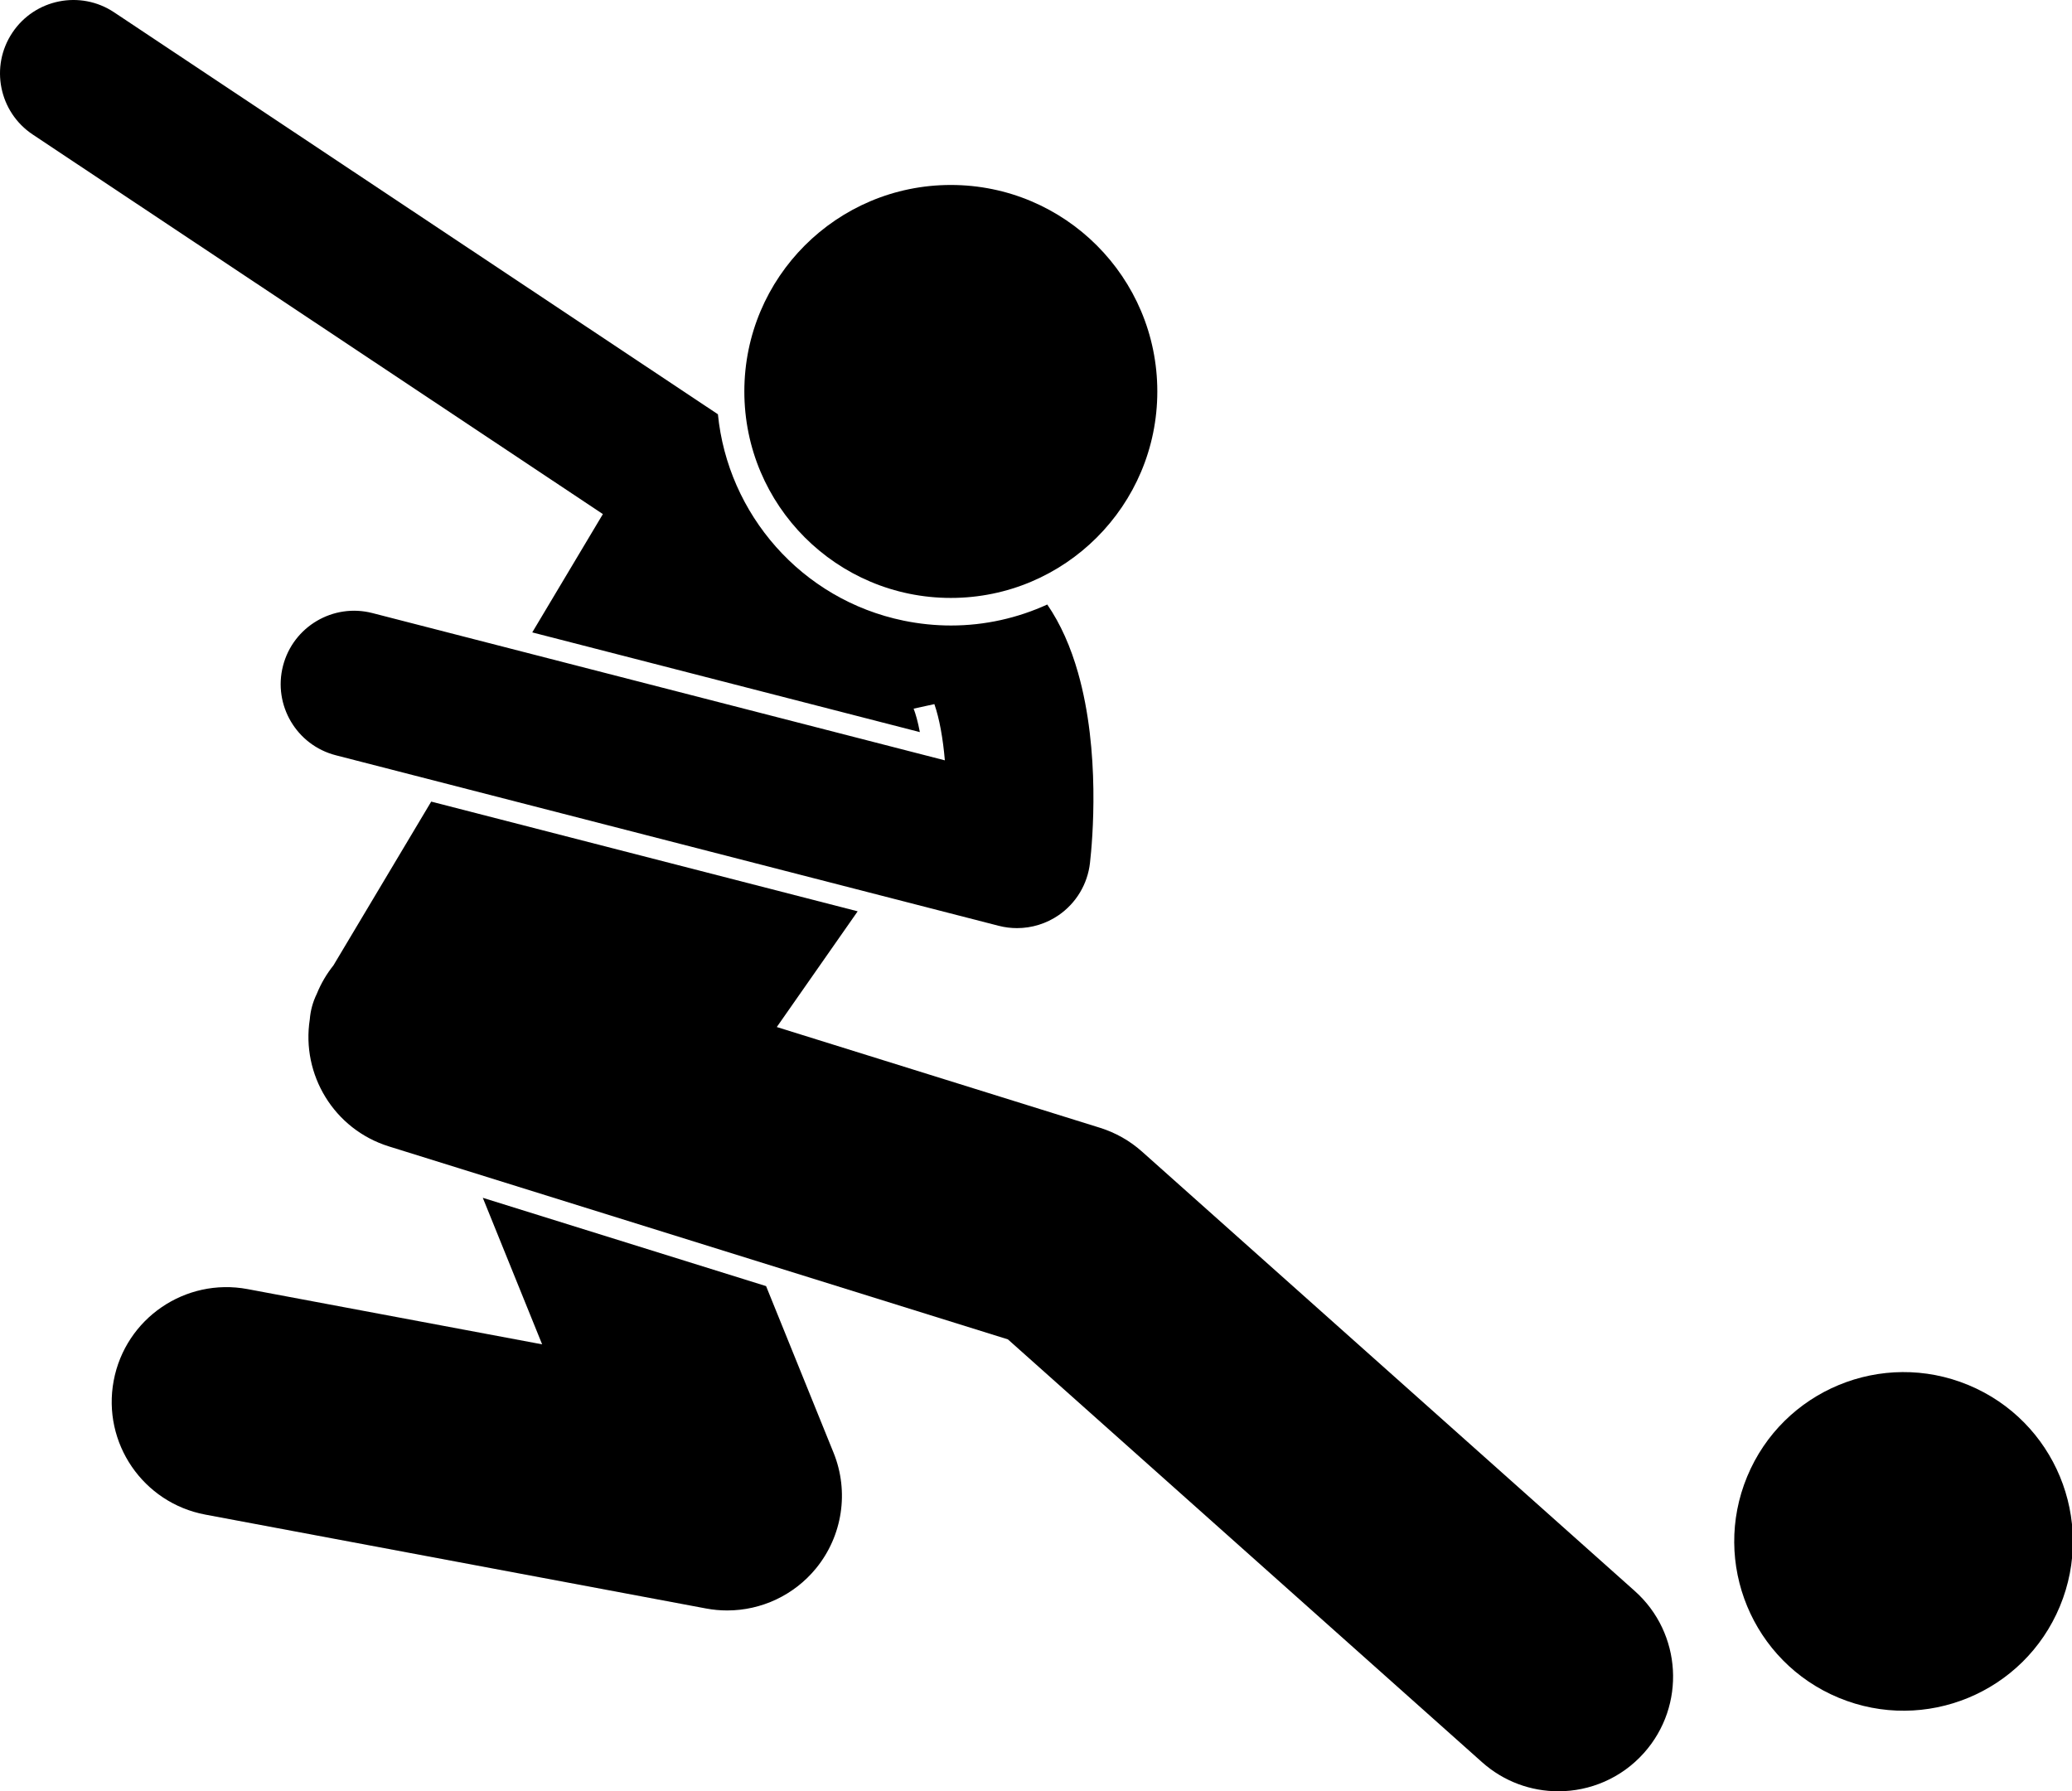 <?xml version="1.0" encoding="utf-8"?>
<!-- Generator: Adobe Illustrator 25.3.1, SVG Export Plug-In . SVG Version: 6.00 Build 0)  -->
<svg version="1.1" id="Layer_1" xmlns="http://www.w3.org/2000/svg" xmlns:xlink="http://www.w3.org/1999/xlink" x="0px" y="0px"
	 viewBox="0 0 225.78 195.195" enable-background="new 0 0 225.78 195.195" xml:space="preserve">
<g>
	<path d="M22.371,165.045l54.568,10.231c0.769,0.144,1.54,0.214,2.305,0.214c3.708,0,7.275-1.653,9.674-4.585
		c2.894-3.537,3.627-8.371,1.911-12.606l-7.351-18.152l-30.869-9.623l6.466,15.968l-32.097-6.019
		c-6.788-1.268-13.317,3.196-14.59,9.982C11.117,157.24,15.586,163.772,22.371,165.045z"/>
	<path d="M169.808,195.195c3.438,0,6.864-1.411,9.333-4.181c4.595-5.152,4.143-13.054-1.01-17.648l-53.685-47.873
		c-1.33-1.187-2.897-2.074-4.599-2.604l-35.202-10.974l8.813-12.609l-46.47-11.955L36.334,105.198
		c-0.737,0.923-1.353,1.96-1.814,3.101c-0.438,0.892-0.686,1.832-0.762,2.776
		c-0.941,6.019,2.627,11.981,8.618,13.848l67.451,21.027l51.666,46.073
		C163.876,194.15,166.847,195.195,169.808,195.195z"/>
	<path d="M3.568,14.66L65.695,56.02l-7.697,12.892l42.236,10.865c-0.213-1.131-0.454-1.969-0.678-2.556l2.26-0.494
		c0.555,1.592,0.938,3.755,1.142,6.126L40.579,66.806c-4.275-1.102-8.64,1.475-9.741,5.754
		c-1.101,4.279,1.476,8.64,5.754,9.741l72.237,18.584c0.657,0.169,1.327,0.252,1.993,0.252
		c1.605,0,3.189-0.483,4.536-1.41c1.906-1.312,3.151-3.386,3.413-5.685c0.277-2.433,1.148-12.135-1.301-20.739
		c-0.388-1.364-0.86-2.7-1.431-3.976c-0.545-1.217-1.183-2.376-1.921-3.453
		c-3.223,1.469-6.779,2.287-10.485,2.287c-1.72,0-3.452-0.177-5.15-0.525
		c-11.204-2.3-19.186-11.665-20.253-22.492L12.434,1.342C8.757-1.107,3.79-0.111,1.342,3.568
		C-1.107,7.245-0.11,12.212,3.568,14.66z"/>
	<circle cx="103.609" cy="42.656" r="22.5"/>
	
		<ellipse transform="matrix(0.383 -0.924 0.924 0.383 -27.161 295.226)" cx="207.338" cy="167.938" rx="18.442" ry="18.442"/>
</g>
</svg>
